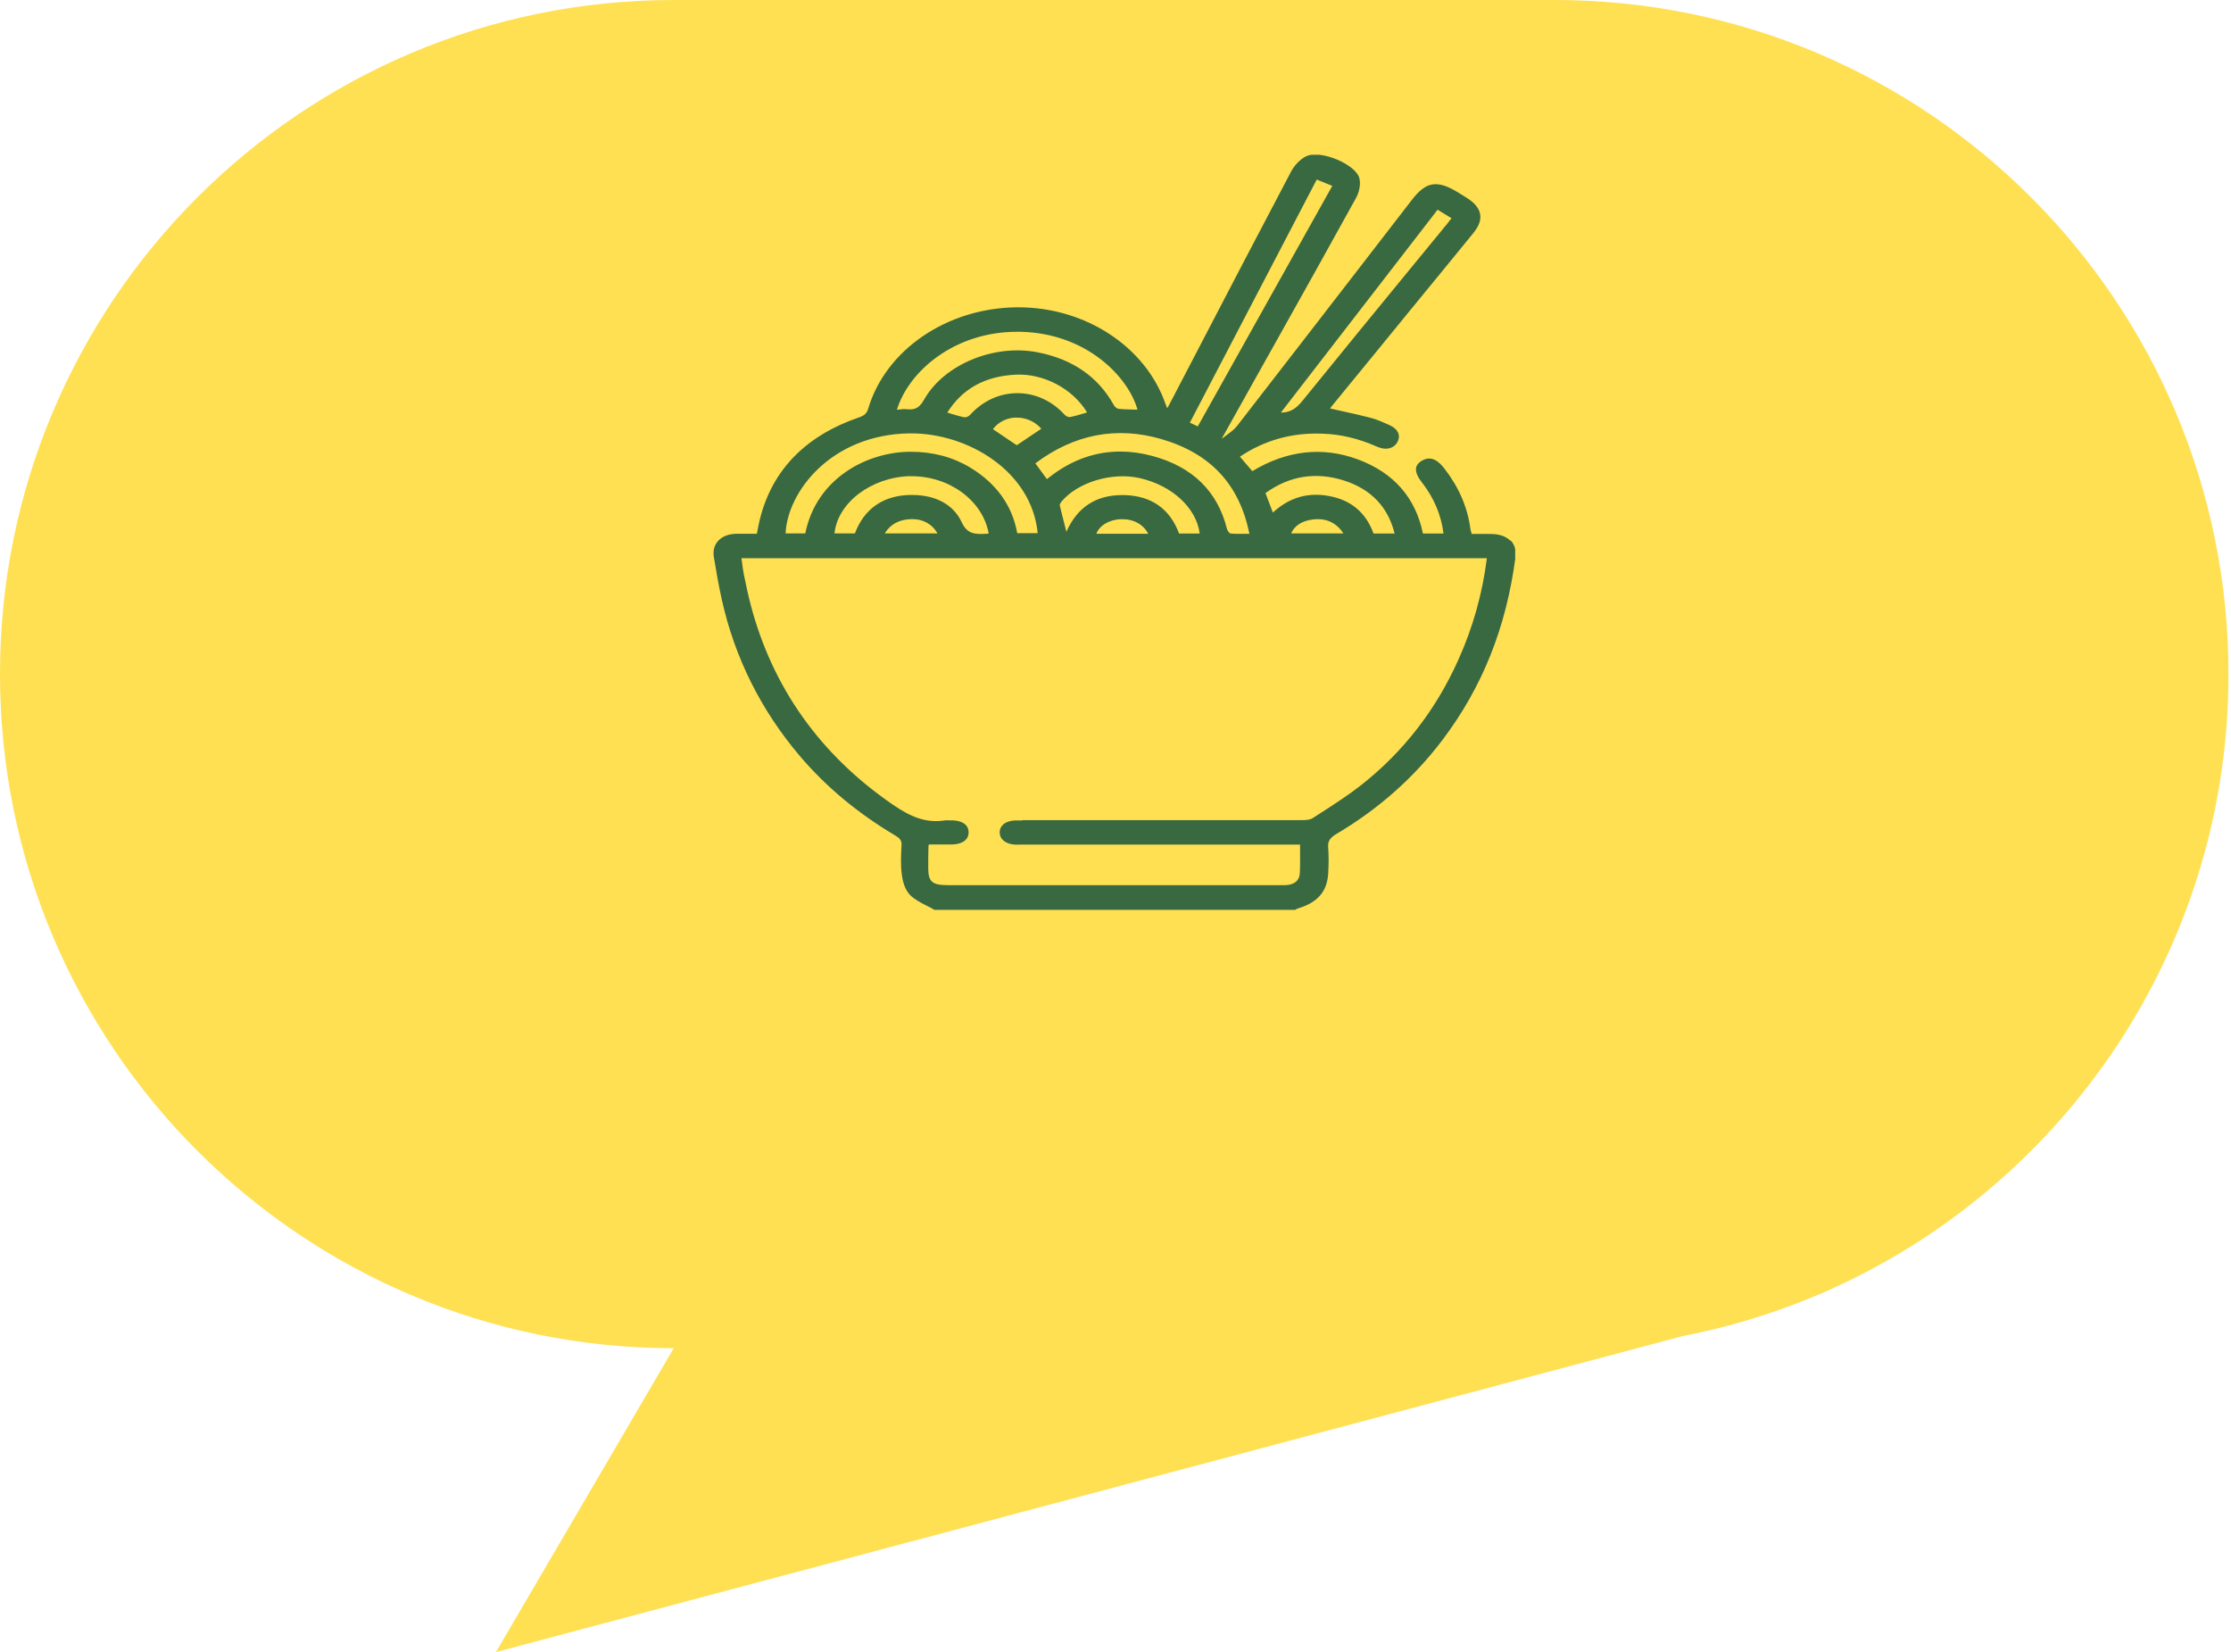 <svg width="235" height="174" viewBox="0 0 235 174" fill="none" xmlns="http://www.w3.org/2000/svg">
<path d="M190.565 136.754C190.915 136.611 191.278 136.469 191.629 136.326C192.446 135.975 193.264 135.612 194.055 135.222C194.263 135.118 194.483 135.028 194.691 134.924C194.782 134.872 194.873 134.833 194.976 134.781C218.515 123.227 234.735 99.015 234.735 70.999C234.735 31.793 202.97 0 163.769 0H70.966C31.765 0 -0.013 31.793 4.18833e-05 71.013C4.18833e-05 110.206 31.765 141.999 70.966 141.999L52.241 174L177.264 140.714C181.43 139.909 185.465 138.74 189.332 137.247C189.747 137.092 190.162 136.923 190.578 136.754H190.565Z" fill="#FFE053"/>
<g clip-path="url(#clip0_724_7432)">
<path d="M159.061 56.928C158.625 56.484 157.938 56.251 157.067 56.239C156.578 56.239 156.077 56.239 155.588 56.239H155.02C155.007 56.169 154.98 56.111 154.967 56.053C154.928 55.901 154.888 55.773 154.875 55.656C154.584 53.439 153.673 51.327 152.168 49.378C151.613 48.666 150.847 47.92 149.804 48.503C149.447 48.702 149.236 48.947 149.17 49.238C149.078 49.658 149.276 50.172 149.778 50.813C151.059 52.459 151.798 54.221 152.049 56.193H149.883C149.104 52.4 146.793 49.775 143.003 48.375C139.293 47.01 135.556 47.43 131.911 49.623L130.604 48.095C133.245 46.344 136.123 45.539 139.372 45.679C141.287 45.749 143.162 46.205 145.103 47.068C145.565 47.266 146.041 47.313 146.437 47.185C146.78 47.08 147.057 46.846 147.216 46.52C147.559 45.831 147.242 45.166 146.371 44.781L146.225 44.711C145.618 44.443 144.997 44.163 144.35 43.999C143.32 43.731 142.317 43.509 141.247 43.276C140.864 43.194 140.494 43.112 140.111 43.019V42.996C140.23 42.856 140.336 42.716 140.455 42.564C141.947 40.732 143.452 38.9 144.945 37.08L148.787 32.377C150.926 29.764 153.066 27.162 155.192 24.548C155.786 23.813 156.024 23.16 155.905 22.541C155.786 21.911 155.324 21.351 154.465 20.814C154.201 20.651 153.937 20.488 153.673 20.324C152.458 19.566 151.613 19.309 150.887 19.426C150.147 19.542 149.487 20.044 148.668 21.118L145.433 25.306C140.481 31.712 135.371 38.34 130.313 44.851C130.036 45.213 129.626 45.516 129.23 45.808C129.072 45.924 128.913 46.041 128.768 46.169L128.729 46.134C129.811 44.197 130.894 42.261 131.977 40.324L134.195 36.368C137.035 31.304 139.966 26.053 142.818 20.884C143.188 20.219 143.333 19.426 143.201 18.819C143.017 17.991 141.854 17.232 140.824 16.8C139.794 16.369 138.408 16.065 137.576 16.462C136.863 16.812 136.308 17.5 136.018 18.026C132.624 24.455 129.217 31.001 125.916 37.337L123.275 42.401C123.182 42.564 123.09 42.739 122.984 42.937L122.945 43.007V42.984C122.879 42.832 122.839 42.716 122.786 42.599C120.713 36.543 114.361 32.366 107.283 32.366C107.204 32.366 107.125 32.366 107.059 32.366C99.717 32.459 93.299 36.846 91.45 43.042C91.305 43.532 91.054 43.766 90.499 43.953C84.861 45.889 81.335 49.495 80.041 54.687C79.948 55.049 79.882 55.411 79.803 55.796C79.777 55.936 79.75 56.076 79.724 56.216C79.513 56.216 79.315 56.216 79.117 56.216C78.602 56.216 78.1 56.216 77.598 56.216C76.766 56.227 76.106 56.484 75.67 56.939C75.247 57.383 75.076 57.989 75.195 58.69C75.459 60.288 75.71 61.735 76.04 63.194C77.4 69.284 80.16 74.803 84.227 79.599C86.987 82.855 90.38 85.678 94.289 87.989C94.738 88.257 94.989 88.502 94.963 88.992C94.897 90.136 94.857 91.162 95.002 92.189C95.068 92.714 95.28 93.695 95.887 94.29C96.349 94.745 96.983 95.071 97.604 95.386C97.868 95.515 98.132 95.655 98.383 95.806L98.422 95.83H136.427C136.427 95.83 136.493 95.783 136.533 95.76C136.599 95.725 136.652 95.701 136.718 95.678C138.764 95.071 139.781 93.916 139.9 92.049C139.966 90.987 139.966 90.077 139.9 89.249C139.847 88.619 140.085 88.245 140.745 87.849C145.195 85.223 148.972 81.874 151.97 77.896C156.156 72.341 158.665 66.064 159.629 58.69C159.721 57.966 159.549 57.348 159.114 56.916L159.061 56.928ZM152.762 23.148C152.643 23.3 152.538 23.451 152.419 23.591L148.655 28.177C144.905 32.751 141.023 37.488 137.233 42.167C136.678 42.844 136.084 43.451 134.922 43.451C140.428 36.333 145.895 29.239 151.428 22.086L152.894 22.985L152.775 23.148H152.762ZM111.799 52.844C113.516 50.778 117.148 49.693 120.066 50.358C123.46 51.14 125.982 53.462 126.365 56.146C126.365 56.146 126.365 56.169 126.365 56.193H124.199C123.222 53.59 121.307 52.237 118.481 52.144C118.389 52.144 118.283 52.144 118.191 52.144C115.431 52.144 113.463 53.439 112.328 56.006L112.222 55.597C112.011 54.769 111.813 53.999 111.628 53.217C111.615 53.135 111.681 52.995 111.813 52.844H111.799ZM109.053 48.806C113.146 45.726 117.623 44.874 122.35 46.251C127.527 47.768 130.551 51.023 131.607 56.227C131.436 56.227 131.277 56.227 131.119 56.227C130.604 56.227 130.102 56.239 129.626 56.193C129.521 56.193 129.296 55.924 129.244 55.714C128.253 51.735 125.599 49.145 121.347 48.013C120.211 47.71 119.089 47.558 118.006 47.558C115.431 47.558 113.001 48.398 110.756 50.09C110.664 50.16 110.585 50.23 110.492 50.288C110.426 50.335 110.36 50.393 110.307 50.44C110.307 50.44 110.294 50.44 110.268 50.452L109.053 48.795V48.806ZM106.98 39.46C109.937 39.32 113.001 40.942 114.506 43.439C114.361 43.486 114.216 43.521 114.084 43.567C113.609 43.707 113.16 43.836 112.711 43.929C112.565 43.953 112.275 43.836 112.156 43.696C110.809 42.214 109.04 41.409 107.164 41.409C105.276 41.409 103.507 42.226 102.16 43.719C102.041 43.859 101.737 43.976 101.605 43.953C101.156 43.871 100.707 43.731 100.232 43.591C100.086 43.544 99.941 43.497 99.783 43.451C101.38 40.93 103.744 39.623 106.993 39.46H106.98ZM106.966 43.987C107.996 43.941 109 44.373 109.687 45.154L107.098 46.893L104.589 45.201C105.144 44.466 106.002 44.023 106.966 43.976V43.987ZM119.353 43.136C118.811 43.124 118.31 43.112 117.795 43.054C117.636 43.031 117.412 42.832 117.319 42.657C115.682 39.705 113.001 37.838 109.343 37.115C104.721 36.193 99.453 38.375 97.353 42.062C96.917 42.821 96.508 43.217 95.544 43.101C95.253 43.066 94.963 43.101 94.685 43.136C94.619 43.136 94.54 43.147 94.474 43.159C95.715 39.11 100.509 34.944 107.138 34.944C107.257 34.944 107.376 34.944 107.508 34.944C114.546 35.108 118.891 39.787 119.815 43.147C119.67 43.147 119.524 43.147 119.379 43.136H119.353ZM95.98 45.644C101.962 45.644 108.67 49.623 109.304 56.157H107.151C106.623 53.229 104.946 50.907 102.186 49.238C100.364 48.141 98.264 47.581 95.953 47.581C95.887 47.581 95.808 47.581 95.742 47.581C91.292 47.651 85.996 50.37 84.821 56.181H82.748C82.946 51.805 87.528 45.773 95.795 45.644C95.861 45.644 95.927 45.644 95.993 45.644H95.98ZM95.861 50.16C99.928 50.078 103.533 52.704 104.14 56.193C104.074 56.193 104.008 56.216 103.942 56.216C102.675 56.297 101.869 56.251 101.288 54.979C100.443 53.159 98.568 52.132 96.098 52.132C95.993 52.132 95.874 52.132 95.755 52.132C93.18 52.225 91.331 53.404 90.288 55.609C90.222 55.761 90.156 55.901 90.103 56.053C90.09 56.099 90.064 56.146 90.05 56.181H87.898C88.241 52.937 91.78 50.253 95.874 50.148L95.861 50.16ZM98.739 56.181H93.193C93.787 55.212 94.712 54.711 95.993 54.676C96.032 54.676 96.072 54.676 96.112 54.676C97.26 54.676 98.211 55.224 98.753 56.181H98.739ZM118.059 54.687C118.125 54.687 118.204 54.687 118.27 54.687C119.458 54.687 120.436 55.247 120.951 56.216C120.898 56.216 120.858 56.216 120.805 56.216C119.34 56.216 117.874 56.216 116.408 56.216H115.484C115.814 55.341 116.804 54.746 118.059 54.676V54.687ZM125.335 44.513L138.698 18.912L140.336 19.577L126.167 44.909L125.348 44.524L125.335 44.513ZM133.298 51.934C135.833 50.102 138.619 49.67 141.59 50.615C144.43 51.537 146.212 53.404 146.899 56.193H144.68C143.901 54.034 142.369 52.704 140.085 52.26C137.814 51.805 135.793 52.389 134.077 53.987L133.298 51.934V51.934ZM138.434 54.699C139.742 54.571 140.785 55.084 141.511 56.181H136.005C136.348 55.341 137.219 54.804 138.434 54.699ZM107.706 86.413H107.481C107.283 86.413 107.098 86.413 106.9 86.413C105.936 86.448 105.302 86.939 105.302 87.662C105.302 88.385 105.91 88.887 106.874 88.957C107.072 88.969 107.257 88.957 107.455 88.957H136.942C136.942 89.26 136.942 89.552 136.942 89.844C136.942 90.579 136.955 91.267 136.916 91.956C136.876 92.749 136.361 93.181 135.397 93.228C135.252 93.228 135.12 93.228 134.961 93.228H134.79C123.156 93.228 111.522 93.228 99.875 93.228C98.172 93.228 97.775 92.878 97.775 91.384C97.775 90.614 97.775 89.832 97.802 89.062C97.802 89.062 97.815 89.027 97.828 89.004C97.828 88.992 97.841 88.969 97.855 88.945H98.489C99.056 88.945 99.651 88.945 100.245 88.945C101.354 88.922 102.014 88.467 102.028 87.685C102.028 87.347 101.922 87.055 101.684 86.845C101.38 86.565 100.865 86.402 100.205 86.402C100.152 86.402 100.086 86.402 100.034 86.402C99.888 86.402 99.73 86.39 99.571 86.402C97.485 86.74 95.847 85.982 94.025 84.733C86.393 79.494 81.348 72.4 79.064 63.66C78.8 62.657 78.588 61.653 78.364 60.556C78.284 60.148 78.219 59.728 78.166 59.285C78.139 59.121 78.126 58.958 78.1 58.795H156.618C156.156 62.482 155.152 66.087 153.607 69.506C151.243 74.78 147.797 79.214 143.373 82.691C142.053 83.73 140.587 84.675 139.174 85.585C138.87 85.783 138.553 85.982 138.249 86.18C137.985 86.355 137.51 86.378 137.167 86.378C128.742 86.378 120.33 86.378 111.905 86.378H107.693L107.706 86.413Z" fill="#396941"/>
</g>
<defs>
<clipPath id="clip0_724_7432">
<rect width="84.474" height="79.543" fill="white" transform="translate(75.128 16.299)"/>
</clipPath>
</defs>
</svg>
